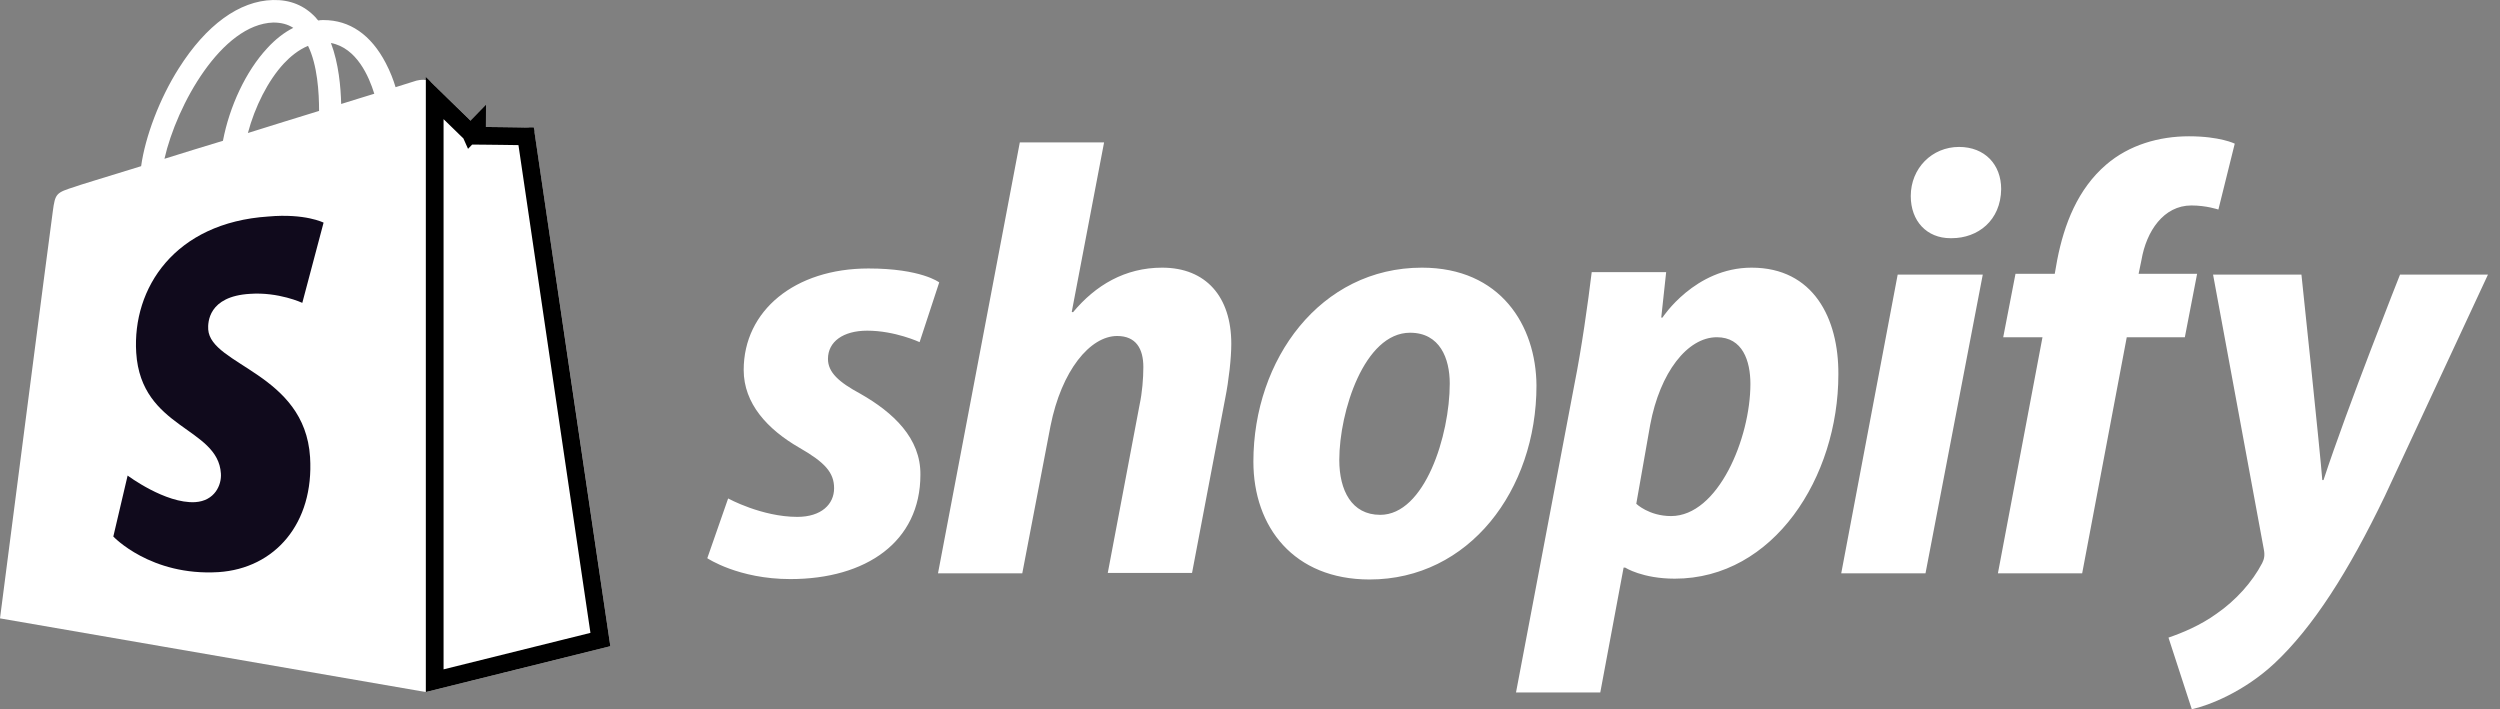 <svg width="141" height="40" viewBox="0 0 141 40" fill="none" xmlns="http://www.w3.org/2000/svg">
<rect x="0" y="0" width="141" height="40" fill="#808080" stroke="none"/>
<path d="M30.154 7.525C30.131 7.318 29.947 7.225 29.808 7.202C29.67 7.179 26.901 7.156 26.901 7.156C26.901 7.156 24.571 4.894 24.34 4.663C24.11 4.433 23.671 4.502 23.487 4.548C23.487 4.548 23.049 4.687 22.31 4.917C22.195 4.525 22.01 4.04 21.756 3.556C20.926 1.963 19.726 1.132 18.25 1.132C18.157 1.132 18.042 1.132 17.95 1.155C17.904 1.109 17.857 1.063 17.811 0.994C17.165 0.301 16.358 -0.022 15.389 0.001C13.497 0.047 11.628 1.409 10.082 3.856C8.998 5.564 8.19 7.71 7.96 9.372C5.791 10.041 4.268 10.503 4.245 10.526C3.161 10.872 3.115 10.895 2.976 11.934C2.861 12.695 0 34.876 0 34.876L24.017 39.031L34.423 36.446C34.423 36.446 30.178 7.71 30.154 7.525ZM21.11 5.287C20.557 5.448 19.934 5.656 19.242 5.864C19.219 4.917 19.103 3.579 18.665 2.425C20.118 2.702 20.811 4.317 21.11 5.287ZM17.996 6.256C16.727 6.648 15.366 7.064 13.981 7.502C14.374 6.025 15.112 4.548 16.012 3.579C16.358 3.209 16.819 2.817 17.373 2.586C17.904 3.671 17.996 5.217 17.996 6.256ZM15.412 1.271C15.85 1.271 16.219 1.363 16.542 1.571C16.035 1.825 15.527 2.217 15.066 2.725C13.866 4.017 12.943 6.002 12.574 7.941C11.42 8.287 10.313 8.633 9.275 8.956C9.967 5.91 12.505 1.363 15.412 1.271Z" fill="white"/>
<path d="M26.901 7.156L26.553 7.515L26.697 7.654L26.897 7.656L26.901 7.156ZM26.901 7.156L26.553 7.515L26.553 7.515L26.553 7.515L26.552 7.513L26.546 7.508L26.527 7.489L26.453 7.417L26.185 7.158C25.963 6.942 25.665 6.652 25.359 6.355C25.066 6.07 24.764 5.777 24.517 5.536V38.391L33.862 36.07L33.746 35.285L33.264 32.029C32.866 29.334 32.335 25.738 31.803 22.137C30.81 15.419 29.812 8.655 29.674 7.695C29.661 7.695 29.645 7.694 29.628 7.693C29.542 7.691 29.425 7.688 29.286 7.685C29.009 7.68 28.651 7.675 28.297 7.671C27.943 7.666 27.593 7.663 27.331 7.66L27.016 7.657L26.928 7.656L26.905 7.656L26.899 7.656L26.898 7.656L26.897 7.656L26.897 7.656L26.901 7.156Z" fill="white" stroke="black"/>
<path d="M18.25 12.557L17.05 17.081C17.05 17.081 15.712 16.458 14.097 16.573C11.743 16.712 11.72 18.189 11.743 18.581C11.882 20.612 17.188 21.051 17.488 25.782C17.719 29.521 15.504 32.06 12.32 32.268C8.49 32.499 6.391 30.26 6.391 30.26L7.198 26.821C7.198 26.821 9.321 28.413 11.005 28.321C12.113 28.252 12.505 27.352 12.459 26.706C12.297 24.074 7.96 24.213 7.683 19.897C7.452 16.25 9.852 12.557 15.135 12.211C17.211 12.026 18.25 12.557 18.25 12.557Z" fill="#100A1C"/>
<path d="M48.52 22.205C47.32 21.558 46.697 21.005 46.697 20.243C46.697 19.273 47.55 18.65 48.912 18.65C50.481 18.65 51.865 19.297 51.865 19.297L52.972 15.927C52.972 15.927 51.957 15.142 48.981 15.142C44.828 15.142 41.944 17.519 41.944 20.866C41.944 22.759 43.282 24.213 45.082 25.251C46.535 26.082 47.043 26.659 47.043 27.536C47.043 28.437 46.328 29.152 44.967 29.152C42.959 29.152 41.067 28.113 41.067 28.113L39.891 31.483C39.891 31.483 41.644 32.66 44.574 32.66C48.843 32.66 51.911 30.56 51.911 26.775C51.934 24.721 50.388 23.267 48.52 22.205ZM65.546 15.096C63.447 15.096 61.786 16.088 60.517 17.612L60.447 17.589L62.27 8.033H57.517L52.903 32.337H57.656L59.248 24.028C59.871 20.889 61.486 18.95 63.008 18.95C64.07 18.95 64.485 19.666 64.485 20.704C64.485 21.351 64.416 22.159 64.277 22.805L62.478 32.314H67.231L69.099 22.482C69.307 21.443 69.445 20.197 69.445 19.389C69.445 16.735 68.015 15.096 65.546 15.096ZM80.197 15.096C74.475 15.096 70.691 20.266 70.691 26.036C70.691 29.729 72.975 32.683 77.244 32.683C82.85 32.683 86.657 27.652 86.657 21.743C86.634 18.35 84.626 15.096 80.197 15.096ZM77.844 29.037C76.228 29.037 75.536 27.652 75.536 25.944C75.536 23.22 76.944 18.766 79.528 18.766C81.212 18.766 81.766 20.22 81.766 21.628C81.766 24.559 80.358 29.037 77.844 29.037ZM98.792 15.096C95.585 15.096 93.763 17.912 93.763 17.912H93.694L93.971 15.35H89.772C89.564 17.081 89.195 19.689 88.802 21.651L85.503 39.054H90.256L91.571 32.014H91.663C91.663 32.014 92.632 32.637 94.455 32.637C100.038 32.637 103.684 26.913 103.684 21.12C103.707 17.958 102.276 15.096 98.792 15.096ZM94.247 29.106C93.001 29.106 92.286 28.413 92.286 28.413L93.071 23.959C93.624 21.005 95.17 19.02 96.831 19.02C98.285 19.02 98.723 20.358 98.723 21.651C98.723 24.721 96.901 29.106 94.247 29.106ZM110.49 8.287C108.967 8.287 107.767 9.487 107.767 11.057C107.767 12.465 108.667 13.434 110.005 13.434H110.074C111.551 13.434 112.843 12.442 112.866 10.664C112.866 9.28 111.943 8.287 110.49 8.287ZM103.845 32.337H108.598L111.828 15.488H107.029L103.845 32.337ZM123.917 15.442H120.618L120.78 14.657C121.056 13.042 122.026 11.588 123.594 11.588C124.448 11.588 125.117 11.819 125.117 11.819L126.04 8.102C126.04 8.102 125.209 7.687 123.456 7.687C121.772 7.687 120.087 8.172 118.795 9.28C117.18 10.664 116.419 12.649 116.027 14.657L115.888 15.442H113.674L112.981 19.02H115.196L112.682 32.337H117.434L119.949 19.02H123.225L123.917 15.442ZM135.361 15.488C135.361 15.488 132.385 22.989 131.046 27.075H130.977C130.885 25.759 129.801 15.488 129.801 15.488H124.817L127.678 30.975C127.747 31.322 127.701 31.529 127.586 31.76C127.032 32.822 126.109 33.861 125.002 34.622C124.102 35.268 123.11 35.684 122.302 35.961L123.617 40C124.586 39.792 126.571 39.008 128.278 37.415C130.447 35.384 132.454 32.245 134.507 27.975L140.321 15.488H135.361Z" fill="white"/>
</svg>
